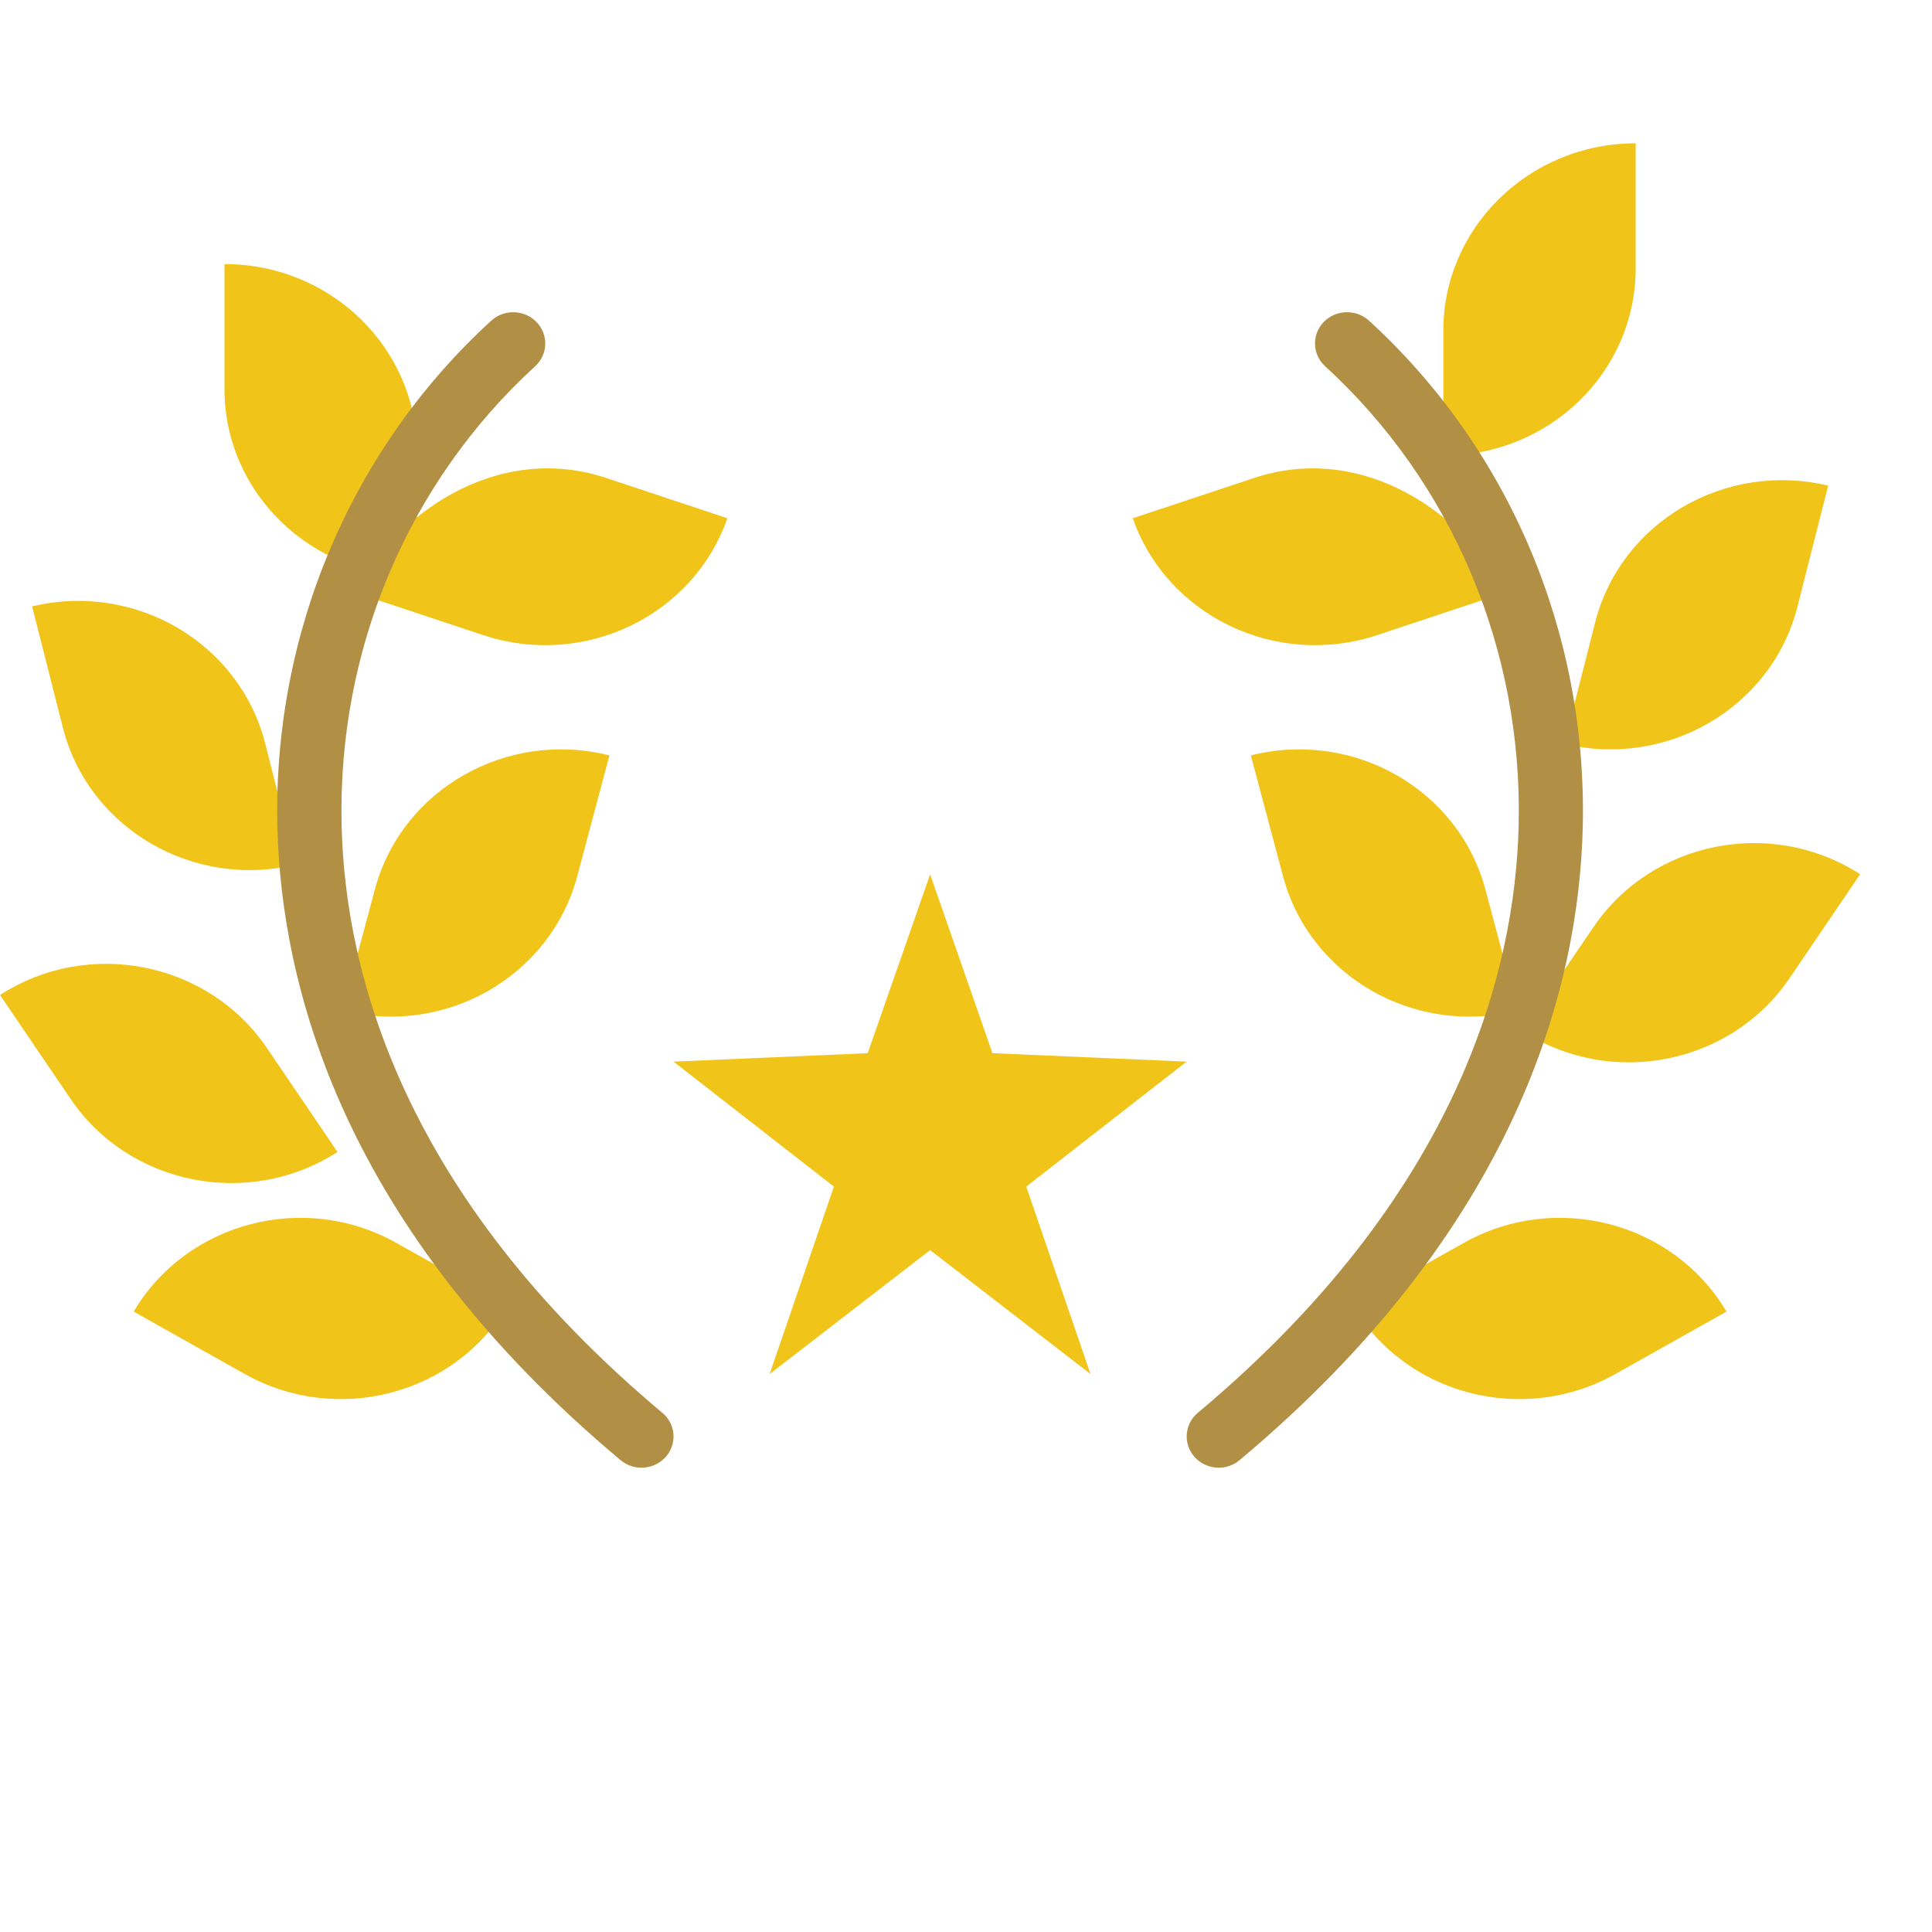<svg width="16" height="16" viewBox="0 0 16 16" fill="none" xmlns="http://www.w3.org/2000/svg">
<g id="award-prize-svgrepo-com 1" clip-path="url(#clip0_602_28118)">
<g id="Group">
<g id="Group_2">
<path id="Vector" d="M7.703 7.241L8.219 8.722L9.827 8.792L8.499 9.827L9.031 11.379L7.703 10.353L6.374 11.379L6.906 9.827L5.578 8.792L7.186 8.722L7.703 7.241Z" fill="#F0C419"/>
<path id="Vector_2" d="M3.453 4.773H3.453C2.573 4.773 1.859 4.079 1.859 3.222V2.187C2.74 2.187 3.453 2.882 3.453 3.739V4.773Z" fill="#F0C419"/>
<path id="Vector_3" d="M2.451 7.16C1.596 7.366 0.732 6.858 0.521 6.027L0.266 5.022C1.12 4.817 1.984 5.324 2.196 6.156L2.451 7.16Z" fill="#F0C419"/>
<path id="Vector_4" d="M2.795 9.54C2.061 10.013 1.072 9.817 0.586 9.103L0 8.24C0.734 7.767 1.723 7.963 2.209 8.677L2.795 9.54Z" fill="#F0C419"/>
<path id="Vector_5" d="M4.204 10.811C3.764 11.553 2.79 11.807 2.027 11.379L1.107 10.862C1.548 10.119 2.522 9.865 3.284 10.294L4.204 10.811Z" fill="#F0C419"/>
<path id="Vector_6" d="M2.922 4.901C3.363 4.159 4.186 3.682 5.019 3.958L6.024 4.292C5.74 5.103 4.835 5.536 4.002 5.26L2.922 4.901Z" fill="#F0C419"/>
<path id="Vector_7" d="M2.836 8.369C3.688 8.585 4.558 8.087 4.78 7.258L5.047 6.256C4.195 6.041 3.325 6.538 3.104 7.368L2.836 8.369Z" fill="#F0C419"/>
<path id="Vector_8" d="M11.953 3.773H11.953C12.833 3.773 13.546 3.079 13.546 2.222V1.187C12.666 1.187 11.953 1.882 11.953 2.739V3.773Z" fill="#F0C419"/>
<path id="Vector_9" d="M12.955 6.16C13.809 6.366 14.673 5.858 14.885 5.027L15.14 4.022C14.286 3.817 13.421 4.324 13.21 5.156L12.955 6.16Z" fill="#F0C419"/>
<path id="Vector_10" d="M12.61 8.54C13.344 9.013 14.333 8.817 14.819 8.103L15.405 7.24C14.671 6.767 13.683 6.963 13.197 7.677L12.61 8.54Z" fill="#F0C419"/>
<path id="Vector_11" d="M11.201 10.811C11.641 11.553 12.615 11.807 13.378 11.379L14.298 10.862C13.858 10.119 12.883 9.865 12.121 10.294L11.201 10.811Z" fill="#F0C419"/>
<path id="Vector_12" d="M12.484 4.901C12.043 4.159 11.22 3.682 10.387 3.958L9.381 4.292C9.665 5.103 10.571 5.536 11.404 5.26L12.484 4.901Z" fill="#F0C419"/>
<path id="Vector_13" d="M12.569 8.369C11.717 8.585 10.847 8.087 10.626 7.258L10.359 6.256C11.211 6.041 12.081 6.538 12.302 7.368L12.569 8.369Z" fill="#F0C419"/>
</g>
<g id="Group_3">
<path id="Vector_14" d="M5.312 12.155C5.251 12.155 5.189 12.134 5.139 12.092C2.845 10.172 2.328 8.176 2.297 6.841C2.261 5.243 2.907 3.718 4.068 2.656C4.175 2.558 4.343 2.563 4.443 2.667C4.544 2.771 4.539 2.935 4.432 3.033C3.38 3.995 2.796 5.378 2.829 6.829C2.856 8.06 3.34 9.904 5.485 11.7C5.597 11.793 5.609 11.956 5.514 12.065C5.461 12.124 5.387 12.155 5.312 12.155Z" fill="#B19046"/>
<path id="Vector_15" d="M10.093 12.155C10.155 12.155 10.216 12.134 10.266 12.092C12.56 10.172 13.078 8.176 13.108 6.841C13.144 5.243 12.499 3.718 11.338 2.656C11.231 2.558 11.063 2.563 10.962 2.667C10.862 2.771 10.867 2.935 10.974 3.033C12.025 3.995 12.61 5.378 12.577 6.829C12.549 8.06 12.066 9.904 9.92 11.7C9.809 11.793 9.796 11.956 9.892 12.065C9.944 12.124 10.019 12.155 10.093 12.155Z" fill="#B19046"/>
</g>
</g>
</g>
<defs>
<clipPath id="clip0_602_28118">
<rect width="15.405" height="15" fill="white" transform="translate(0 0.171)"/>
</clipPath>
</defs>
</svg>
